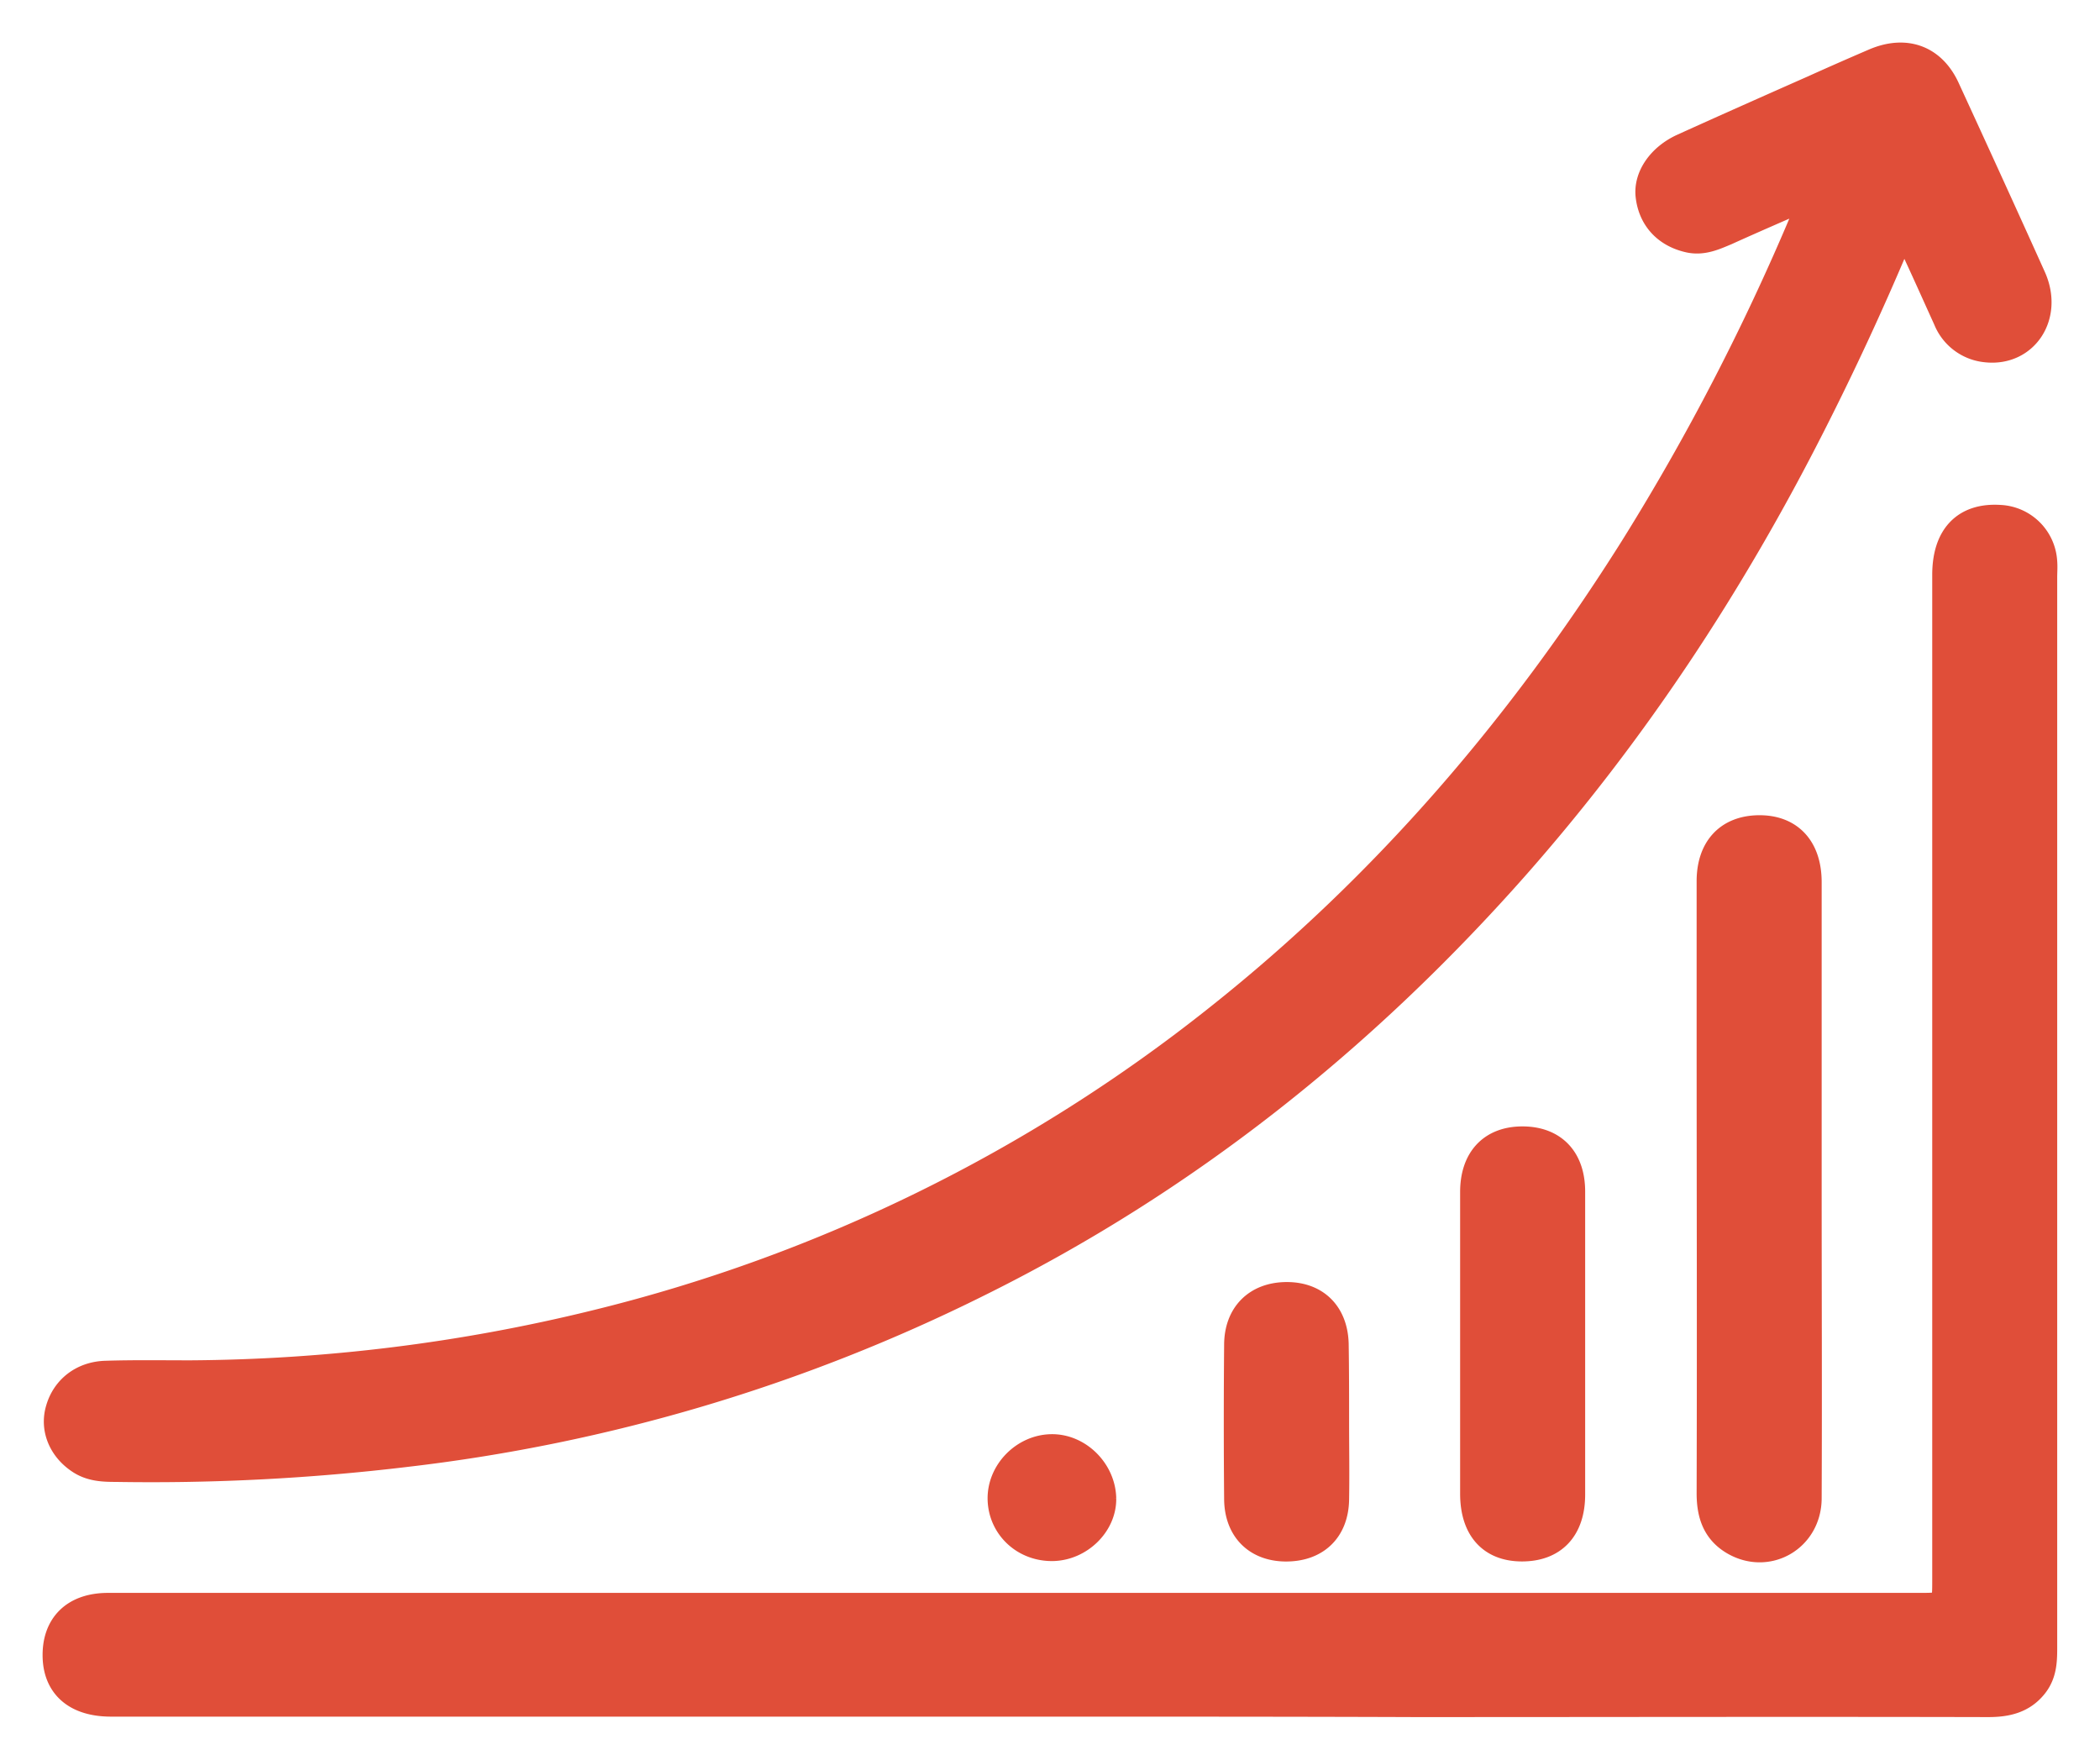 <?xml version="1.0" encoding="utf-8"?><svg width="37" height="31" fill="none" xmlns="http://www.w3.org/2000/svg" viewBox="0 0 37 31"><path d="M18.467 29.992H1.957c-.596 0-.94-.286-.956-.797-.016-.55.313-.883.902-.883h31.904c.487 0 .487 0 .487-.488V10.128c0-.673.337-1.022.941-.983a.8.8 0 01.761.75c.008.094 0 .187 0 .272v18.795c0 .256.008.504-.164.72-.204.256-.479.318-.8.318-3.367-.008-6.725 0-10.091 0-2.15-.008-4.308-.008-6.474-.008z" fill="#E04E39"/><path d="M31.885 3.422c-.51.224-.997.433-1.475.65-.204.085-.4.178-.636.132-.4-.085-.659-.356-.706-.751-.04-.326.196-.674.588-.852.77-.349 1.538-.69 2.307-1.03.361-.163.714-.318 1.075-.473.534-.224.997-.061 1.24.457.51 1.108 1.02 2.223 1.522 3.338.299.666-.133 1.317-.808 1.24a.823.823 0 01-.682-.512c-.197-.434-.393-.875-.597-1.309-.04-.077-.047-.209-.149-.209-.133-.008-.141.132-.18.217a49.529 49.529 0 01-1.46 3.144c-1.428 2.82-3.154 5.444-5.257 7.822-2.676 3.02-5.79 5.506-9.432 7.31A30.508 30.508 0 017.16 25.593a37.668 37.668 0 01-5.116.264c-.22 0-.44-.008-.635-.14-.314-.209-.456-.557-.354-.89.102-.349.4-.589.8-.604.495-.016.997-.008 1.492-.008a30.682 30.682 0 007.132-.883 28.488 28.488 0 0011.001-5.398c2.935-2.33 5.336-5.134 7.321-8.294a40.896 40.896 0 002.982-5.754c.047-.116.086-.232.133-.356 0-.008-.015-.03-.031-.108zM31.846 20.947c0 1.812.008 3.624 0 5.444 0 .697-.699 1.1-1.287.76-.322-.187-.416-.481-.416-.845.008-2.75 0-5.498 0-8.248v-2.532c0-.573.314-.906.84-.914.54-.008.863.333.863.93v5.405zM25.976 23.673V21c0-.573.314-.906.848-.906.533 0 .855.325.855.898v5.336c0 .596-.314.93-.863.93-.541 0-.84-.341-.84-.945v-2.641zM23.52 25.044c0 .457.008.913 0 1.37-.008.535-.345.852-.878.845-.503-.008-.824-.334-.824-.86-.008-.898-.008-1.805 0-2.703 0-.534.337-.86.855-.86s.84.334.84.876c.007.441.007.883.007 1.332zM19.417 26.399c.007.441-.393.836-.856.852-.494.015-.894-.349-.91-.829-.016-.48.4-.906.887-.906.463 0 .87.41.879.883z" fill="#E04E39"/><path d="M18.467 29.992H1.957c-.596 0-.94-.286-.956-.797-.016-.55.313-.883.902-.883h31.904c.487 0 .487 0 .487-.488V10.128c0-.673.337-1.022.941-.983a.8.8 0 01.761.75c.008.094 0 .187 0 .272v18.795c0 .256.008.504-.164.72-.204.256-.479.318-.8.318-3.367-.008-6.725 0-10.091 0-2.15-.008-4.308-.008-6.474-.008z" stroke="#E04E39" stroke-width=".5"/><path d="M31.885 3.422c-.51.224-.997.433-1.475.65-.204.085-.4.178-.636.132-.4-.085-.659-.356-.706-.751-.04-.326.196-.674.588-.852.77-.349 1.538-.69 2.307-1.03.361-.163.714-.318 1.075-.473.534-.224.997-.061 1.24.457.51 1.108 1.02 2.223 1.522 3.338.299.666-.133 1.317-.808 1.24a.823.823 0 01-.682-.512c-.197-.434-.393-.875-.597-1.309-.04-.077-.047-.209-.149-.209-.133-.008-.141.132-.18.217a49.529 49.529 0 01-1.46 3.144c-1.428 2.82-3.154 5.444-5.257 7.822-2.676 3.02-5.79 5.506-9.432 7.31A30.508 30.508 0 017.16 25.593a37.668 37.668 0 01-5.116.264c-.22 0-.44-.008-.635-.14-.314-.209-.456-.557-.354-.89.102-.349.4-.589.8-.604.495-.016.997-.008 1.492-.008a30.682 30.682 0 007.132-.883 28.488 28.488 0 0011.001-5.398c2.935-2.33 5.336-5.134 7.321-8.294a40.896 40.896 0 002.982-5.754c.047-.116.086-.232.133-.356 0-.008-.015-.03-.031-.108zM31.846 20.947c0 1.812.008 3.624 0 5.444 0 .697-.699 1.1-1.287.76-.322-.187-.416-.481-.416-.845.008-2.75 0-5.498 0-8.248v-2.532c0-.573.314-.906.84-.914.54-.008.863.333.863.93v5.405zM25.976 23.673V21c0-.573.314-.906.848-.906.533 0 .855.325.855.898v5.336c0 .596-.314.93-.863.93-.541 0-.84-.341-.84-.945v-2.641zM23.52 25.044c0 .457.008.913 0 1.37-.008.535-.345.852-.878.845-.503-.008-.824-.334-.824-.86-.008-.898-.008-1.805 0-2.703 0-.534.337-.86.855-.86s.84.334.84.876c.007.441.007.883.007 1.332zM19.417 26.399c.007.441-.393.836-.856.852-.494.015-.894-.349-.91-.829-.016-.48.4-.906.887-.906.463 0 .87.41.879.883z" stroke="#E04E39" stroke-width=".5"/></svg>